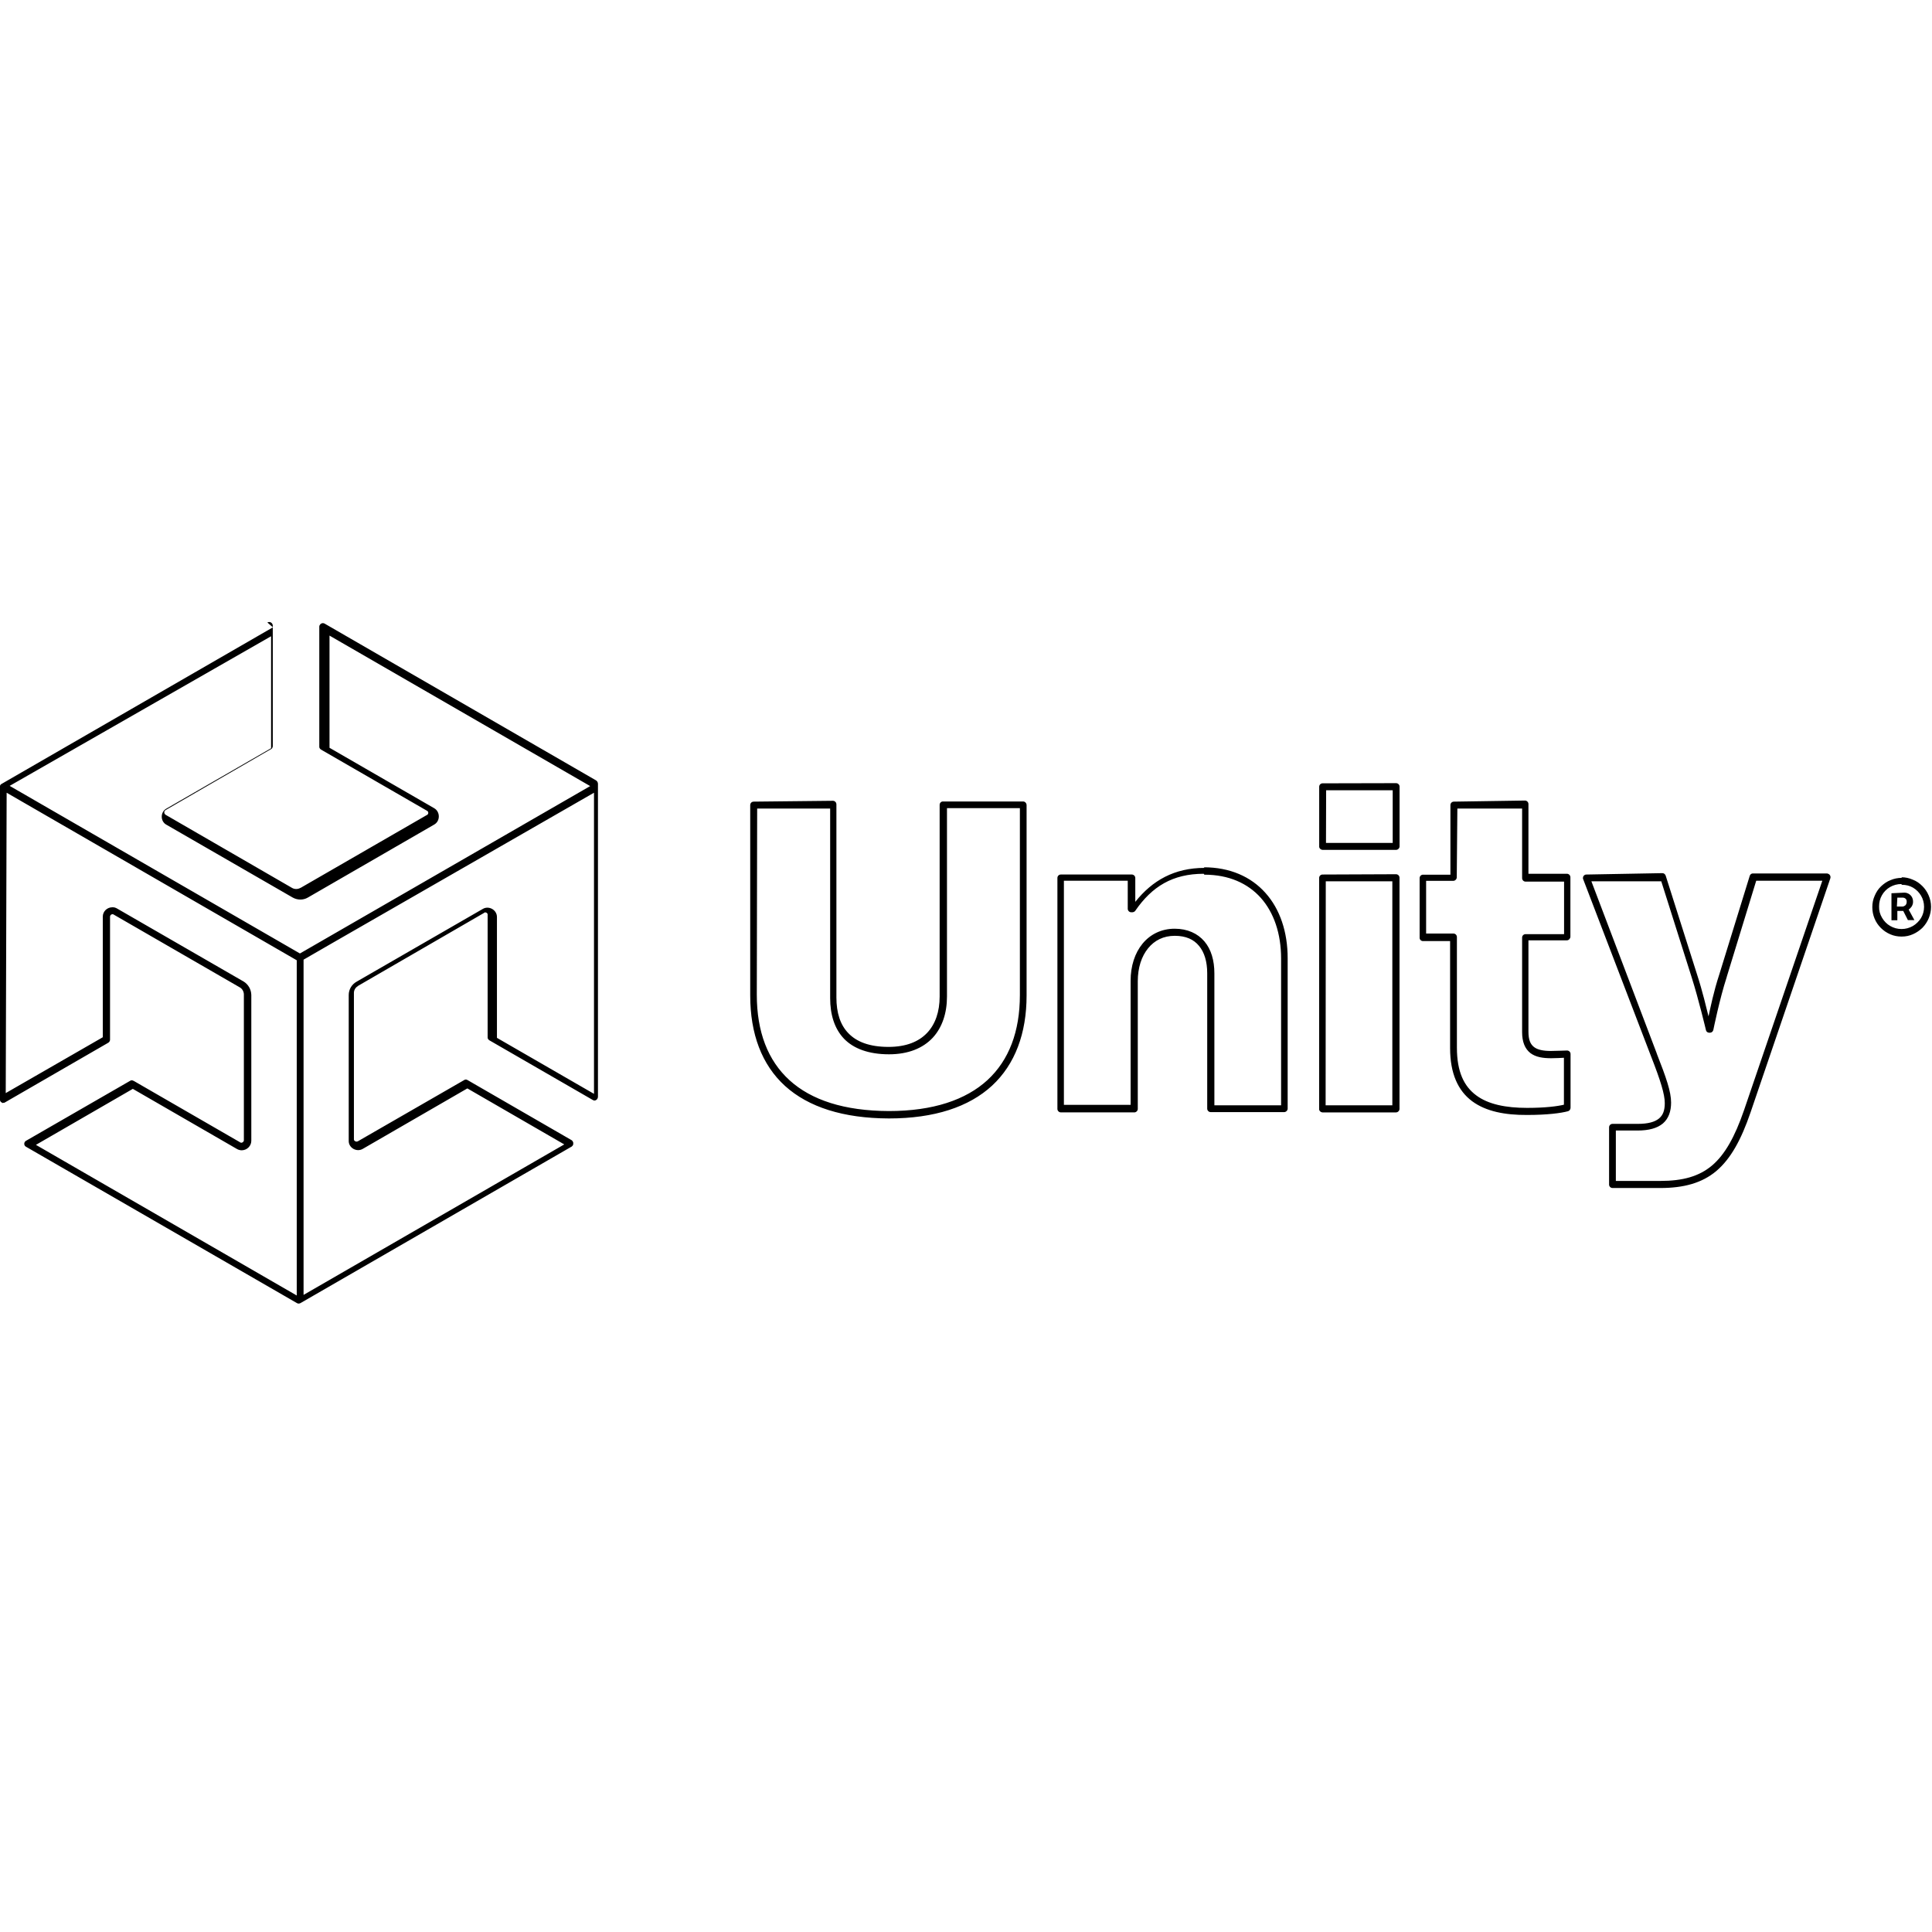 <svg viewBox="0 0 128 128" xmlns="http://www.w3.org/2000/svg"><path d="M18.08 41.563L.11 51.933h0c-.08.04-.12.11-.12.2V72.88h0s0 0 .01.01h0c.01.09.09.16.18.18h0s0 0 0 0h0s.01.01.02.02H.2c.01-.01.01-.02.02-.03h0s0 0 0 0H.21c.02 0 .05 0 .08 0h0s0 0 0 0l6.89-3.98h0c.07-.05.11-.12.11-.2V60.75v0c0-.01 0-.01 0-.01v0c0-.01 0-.01 0-.01 0-.08.07-.16.15-.16v0c.02-.01.05 0 .07.01h0s0 0 0 0l8.367 4.83h0c.17.09.28.28.28.48v9.66 0c-.01 0-.01 0 0 0 0 .08-.08.15-.16.16v0c-.03 0-.06-.01-.08-.02h0c-.01-.01-.01-.01-.01-.01l-7.05-4.07h0c-.01-.01-.01-.01-.01 0h-.001c-.08-.05-.16-.05-.23 0l-6.891 3.97h0c-.11.06-.15.2-.09.31 .02.03.04.06.08.08l17.969 10.37v0s0 0 0 0h0c.07.04.16.03.23-.01L37.88 75.96h-.001c.04-.03.07-.07.09-.11v0c0-.02 0-.03.01-.05v0c0-.04 0-.07 0-.1l0 0c-.01-.02-.01-.03-.02-.05v-.001c-.02-.05-.05-.09-.09-.11l-6.89-3.98v0c-.08-.05-.16-.05-.23 0l-7.05 4.06h-.001c-.01 0-.01 0-.01 0 -.09.05-.25-.03-.24-.14v0c0-.01 0-.01 0-.01v-9.66 0c-.01-.2.1-.39.27-.48h-.001c0-.01 0-.01 0-.01l8.36-4.84v0c0-.01 0-.01 0-.01 .09-.06.24.02.23.13V60.6c-.01 0-.01 0 0 0v8.12 0c-.01.08.04.15.11.2l6.88 3.97h0c.04.02.09.03.14.02h0c.01-.01.02-.01.03-.02h-.001c.03-.01.06-.03.08-.05h0c.01-.01.02-.03.03-.04v0c.02-.04.04-.09.04-.13V51.92v0c-.01-.04-.01-.08-.03-.11v0c-.01-.01-.01-.01-.01-.02h-.001c-.03-.04-.05-.07-.09-.09l-17.97-10.38h-.001c-.11-.07-.26-.03-.32.08 -.03.03-.04.07-.04.11v7.95 0c-.01.08.04.15.11.2l7.041 4.064v0s0 0 0 0h0c.04.02.07.08.07.13v0c0 .05-.03.11-.08.14v0c-.01 0-.01 0-.01 0l-8.37 4.83v0c-.01-.01-.01-.01-.01 0v0c-.18.1-.39.1-.56 0l-8.37-4.84h0c-.01-.01-.01-.01-.01-.01 -.05-.03-.08-.09-.08-.14v0c-.01-.03 0-.06.01-.08h-.001c.01-.03.03-.05.05-.06l0 0c0-.01 0-.01 0-.01l7.03-4.064v0c.01-.01.02-.02.04-.03v0c.01-.02.02-.03.03-.04h-.001c0-.01 0-.01 0-.01h-.001c0-.02.01-.03.02-.04v0c.01-.03.01-.07.01-.1v-7.96 0c-.01-.13-.11-.23-.24-.23 -.04 0-.08.01-.12.03Zm-.12.59v7.42l-6.92 3.99c-.43.22-.43.86-.01 1.08l8.36 4.82c.3.17.69.19 1.01 0l8.361-4.83c.42-.23.41-.86 0-1.09l-6.93-4V42.11l17.27 9.97 -5.41 3.12 -13.82 7.97L.64 52.066Zm69.67 9.744v-.001c-.13 0-.23.1-.23.23v3.95 0c-.01.12.1.22.22.23h4.875v0c.12 0 .23-.11.23-.23 0-.01 0-.01 0-.01v-3.95 0c0-.13-.11-.23-.23-.23Zm.23.46h4.41v3.49h-4.42ZM.44 52.52l19.22 11.1V85.83l-17.28-9.98 6.42-3.71 6.91 3.99h0c.09.05.2.08.32.08h0v-.001c.34-.01.62-.29.62-.63v-9.66 -.001c-.01-.37-.2-.7-.51-.89L7.77 60.2H7.77c-.1-.06-.21-.1-.33-.09v0c-.35 0-.63.28-.63.62v7.99l-6.43 3.7Zm38.914 0V72.47l-6.43-3.71v-7.99c.01-.49-.54-.79-.94-.55l-8.36 4.82v0c-.32.18-.52.51-.52.88v9.65c-.02.48.53.79.94.54l6.92-4 6.42 3.71 -17.272 9.97V63.58l1.94-1.12Zm10.58.59v0c-.13 0-.23.1-.23.23v12.61c0 2.54.76 4.59 2.31 6 1.55 1.4 3.85 2.14 6.88 2.15 3.01 0 5.3-.76 6.83-2.17 1.53-1.42 2.29-3.47 2.29-5.98V53.33v0c-.01-.13-.11-.23-.23-.23h-5.3 0c-.13-.01-.23.1-.23.22v12.7c0 1-.28 1.83-.83 2.41 -.55.58-1.38.93-2.56.93 -1.26 0-2.11-.34-2.65-.9 -.55-.56-.8-1.37-.8-2.375v-12.8l-.001-.001c-.001-.13-.11-.23-.23-.23Zm46.39 0v0c-.13 0-.23.1-.23.23v4.61h-1.81v-.001c-.13 0-.23.1-.23.23v3.95l-.001 0c0 .12.1.22.22.22h1.8v7.09c0 1.69.53 2.83 1.46 3.52 .92.68 2.19.92 3.64.91 1.33 0 2.25-.12 2.72-.25v0c.09-.03.16-.12.16-.23v-3.56 0c0-.13-.11-.23-.23-.23 -.21 0-.68.03-1.08.03 -.5 0-.88-.08-1.11-.26 -.23-.18-.37-.46-.37-1.02v-6.05h2.55v0c.12 0 .22-.11.23-.23v-3.95h0c-.001-.13-.11-.23-.23-.23h-2.55v-4.62 -.001c-.001-.13-.11-.23-.23-.23Zm-46.16.46H55v12.56c0 1.08.28 2.02.92 2.69 .64.66 1.64 1.03 2.98 1.03 1.27 0 2.24-.4 2.89-1.09 .64-.69.95-1.65.95-2.74V53.54h4.83v12.38c0 2.42-.72 4.32-2.15 5.64 -1.43 1.31-3.6 2.05-6.53 2.05 -2.96-.01-5.14-.73-6.58-2.04 -1.44-1.31-2.17-3.21-2.17-5.67Zm46.39 0h4.29v4.61 0c0 .12.1.23.23.23h2.55v3.48h-2.55v0c-.13 0-.23.1-.23.23v6.27c0 .64.19 1.1.55 1.38 .36.27.83.34 1.38.34 .33 0 .62-.02.84-.03v3.11c-.42.1-1.21.21-2.43.21h0c-.01-.01-.01-.01-.01 0 -1.4 0-2.57-.23-3.37-.83 -.81-.6-1.28-1.56-1.28-3.16v-7.33 -.001c-.001-.13-.11-.23-.23-.23h-1.81v-3.49h1.8v-.001c.12 0 .23-.11.23-.23ZM79.806 57.5c-2 0-3.46.83-4.59 2.25v-1.58 -.001c0-.13-.11-.23-.23-.23h-4.7v0c-.13-.001-.23.1-.23.23v15.3 -.001c-.001.12.1.23.23.23h4.875V73.7c.12-.01.22-.11.22-.23v-8.46c0-.9.25-1.65.68-2.18 .43-.53 1.02-.83 1.77-.83 .74 0 1.26.24 1.61.67 .35.42.54 1.04.54 1.81v8.97 0c0 .12.1.23.23.23h4.87v0c.12 0 .23-.11.23-.23v-9.96c0-1.75-.51-3.26-1.47-4.33 -.96-1.08-2.36-1.7-4.09-1.7Zm7.82.44l0-.001c-.13 0-.23.1-.23.23v15.3 0c-.01.12.1.22.22.23h4.875v0c.12 0 .23-.11.23-.23 0-.01 0-.01 0-.01V58.15h0c0-.13-.11-.23-.23-.23Zm17.49 0v0c-.13-.01-.24.1-.24.22 -.01.02 0 .05.01.08l4.51 11.77v-.001s0 0 0 0c.625 1.6.9 2.49.9 3.08 0 .48-.12.8-.39 1.02 -.27.22-.71.35-1.39.35h-1.68v0c-.13 0-.23.1-.23.23v3.79h-.001c0 .12.1.23.23.23h3.16c1.56 0 2.77-.33 3.72-1.13 .95-.81 1.64-2.06 2.26-3.87l5.29-15.52 -.001-.001c.04-.13-.03-.26-.15-.3 -.03-.01-.05-.02-.08-.02h-4.88v0c-.11-.01-.2.06-.23.16l-2.01 6.51c-.39 1.19-.59 2.21-.72 2.8 -.15-.59-.38-1.61-.77-2.81h0l-2.07-6.52v0c-.04-.1-.12-.16-.22-.16Zm-25.32.01c1.61 0 2.875.57 3.74 1.54 .86.97 1.34 2.36 1.34 4.02v9.72h-4.42v-8.74c0-.85-.21-1.59-.66-2.12 -.45-.53-1.13-.84-1.97-.84 -.88 0-1.62.37-2.13.99 -.51.62-.79 1.48-.79 2.46v8.22h-4.42V58.35h4.23v1.86 0c0 .12.1.23.23.23h.09v0c.07-.01.14-.04.18-.1 1.1-1.6 2.47-2.45 4.53-2.45Zm46.22.21c-.28 0-.53.05-.76.15v0c-.24.09-.45.24-.63.41h0c-.18.17-.32.38-.42.62l0 0c-.11.24-.16.49-.16.76s.05.52.15.76v0c.19.46.57.84 1.04 1.04 .23.1.48.15.75.15s.52-.05.76-.16v0c.23-.1.44-.25.62-.42l0-.001c.36-.37.57-.87.57-1.39 0-.28-.06-.53-.16-.76v0c-.1-.24-.25-.45-.42-.62V58.7c-.18-.18-.39-.33-.63-.42v0c-.25-.11-.5-.16-.76-.16Zm-38.18.23h4.41v14.84h-4.42Zm17.598 0h4.63l2.01 6.35h0s0 0 0 0c.47 1.48.95 3.51.95 3.51v0c.02.1.11.17.22.17h.05v0c.1 0 .2-.08.22-.19 0 0 .41-2.04.89-3.51v0c0-.01 0-.01 0-.01l1.95-6.36h4.38l-5.19 15.21c-.61 1.77-1.27 2.94-2.12 3.66 -.86.72-1.93 1.02-3.43 1.02h-2.94v-3.34h1.44c.74 0 1.3-.15 1.68-.47 .38-.33.54-.81.54-1.38 0-.73-.32-1.64-.95-3.25v-.01Zm20.57.23c.27 0 .52.06.74.19 .22.13.4.31.53.53 .13.22.2.47.2.74s-.07.52-.2.74v0c-.14.22-.32.4-.54.53 -.23.13-.48.2-.75.2 -.28 0-.52-.07-.75-.2v0c-.23-.13-.41-.32-.54-.54v0c-.14-.23-.21-.49-.2-.75 0-.28.06-.52.19-.75v0c.26-.46.75-.74 1.28-.74Zm-.69.56v1.79h.39v-.62h.39l.31.61h.43l-.38-.7h-.001c.08-.05.14-.12.2-.2h0c.06-.1.1-.22.09-.34v-.001c0-.22-.12-.42-.32-.52v0c-.08-.04-.16-.06-.24-.06Zm.39.29h.37v0c.05 0 .11.02.16.06 .06.04.09.11.09.22 0 .1-.04.19-.1.24 -.07.05-.12.07-.18.07h-.37Z"/></svg>